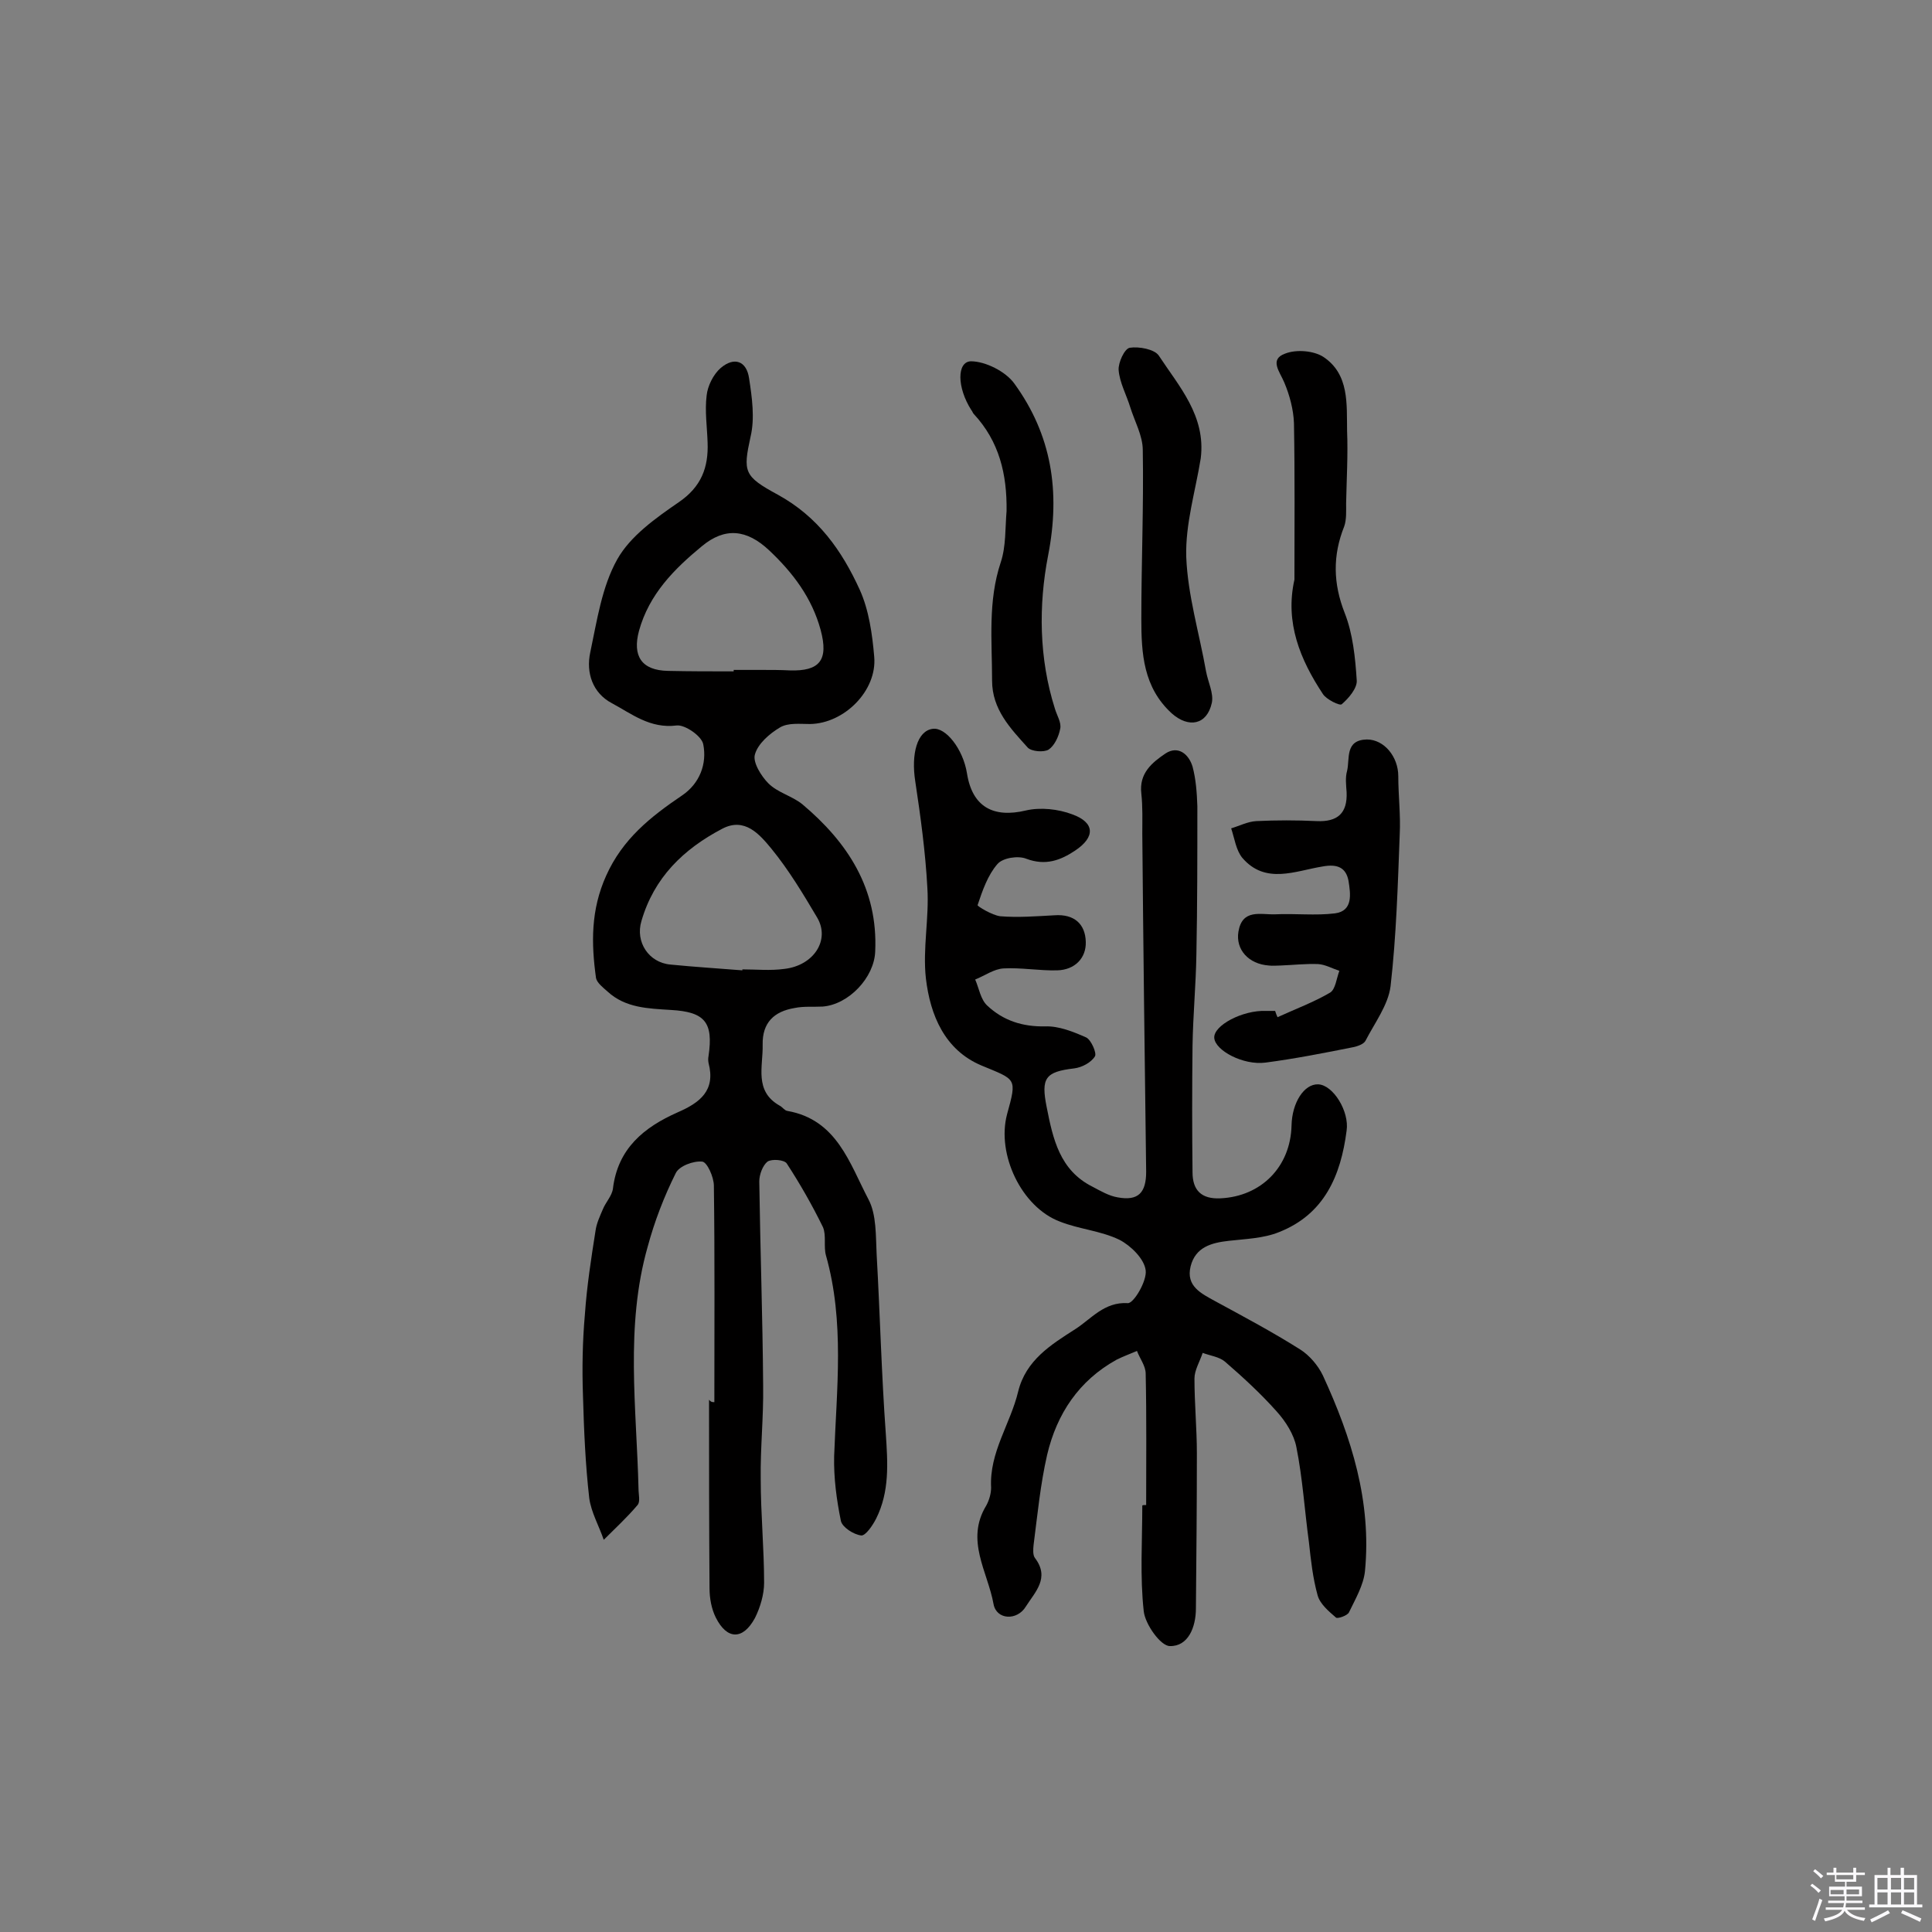 <svg enable-background="new 0 0 400 400" viewBox="0 0 400 400" xmlns="http://www.w3.org/2000/svg"><rect x="0" y="0" width="400" height="400" fill="#808080" stroke="none"/><path d="m374.8 390.4.4-.4c.7.5 1.3 1 1.8 1.4l-.5.5c-.5-.6-1.1-1.1-1.7-1.5zm1 7.3-.6-.3c.5-1.4 1.1-2.8 1.5-4.3.2.1.4.2.6.3-.5 1.3-1 2.8-1.5 4.3zm-.4-10.3.4-.4c.4.3 1 .8 1.7 1.4l-.5.5c-.4-.5-1-1-1.6-1.5zm2.5.3h1.7v-1h.6v1h3.5v-1h.6v1h1.8v.5h-1.8v1.4h-2v1h3.2v2h-3.2v.9h3.3v.5h-3.4c0 .3-.1.6-.1.9h4v.5h-3.7c.7.9 1.9 1.5 3.8 1.7-.1.2-.2.4-.3.6-2.1-.4-3.5-1.1-4-2.1-.4 1-1.8 1.7-4 2.2-.1-.2-.2-.4-.3-.6 2.1-.4 3.4-1 3.8-1.8h-3.4v-.5h3.6c.1-.3.1-.6.2-.9h-3.3v-.5h3.4c0-.3 0-.6 0-.9h-3.2v-2h3.3v-1h-2.1v-1.4h-1.7v-.5zm1.1 3.5v1h2.7c0-.3 0-.4 0-.4 0-.1 0-.2 0-.2 0-.1 0-.2 0-.3h-2.7zm1.2-3v.9h3.5v-.9zm4.7 3h-2.6v.6.4h2.6z" fill="#fbfafc"/><path d="m393.6 386.7h.6v1.5h2.7v6.1h1.1v.6h-11v-.6h1.1v-6.1h2.7v-1.5h.6v1.5h2.1v-1.5zm-2.7 8.8.4.6c-1.2.6-2.5 1.3-3.8 1.9-.1-.2-.2-.4-.3-.6 1.2-.6 2.5-1.2 3.7-1.9zm-2.2-6.7v2.4h2.1v-2.4zm0 3v2.5h2.1v-2.5zm2.8-3v2.4h2.1v-2.4zm0 3v2.5h2.1v-2.5zm6 6.1c-1.4-.7-2.7-1.3-3.9-1.8l.3-.6c1.5.6 2.7 1.2 3.9 1.7zm-1.2-9.1h-2.1v2.4h2.1zm-2.1 3v2.5h2.1v-2.5z" fill="#fbfafc"/><g fill="#010000"><path d="m147.9 290.3c0-14.9.1-29.9-.1-44.8 0-1.8-1.4-4.9-2.4-5-1.8-.2-4.8.9-5.5 2.4-2.4 4.8-4.4 10-5.8 15.2-4.7 16.5-2.3 33.4-1.9 50.2 0 1.1.4 2.6-.2 3.3-2.2 2.6-4.6 4.8-7 7.2-1-2.9-2.6-5.7-3-8.6-.8-7-1.1-14.1-1.3-21.2-.2-5.6-.1-11.3.4-16.9.4-5.8 1.3-11.6 2.2-17.3.2-1.5.9-3 1.5-4.4.6-1.5 1.9-2.8 2.1-4.3 1-8.3 6.4-12.7 13.4-15.8 4.6-2 7.9-4.5 6.4-10.2-.1-.5-.1-1 0-1.5 1-6.9-.7-9.1-7.8-9.5-4.7-.3-9.4-.4-13.1-3.8-.9-.8-2.2-1.8-2.4-2.8-1-7.2-1.1-14.1 2.1-21.2 3.4-7.6 9.2-12.2 15.7-16.6 3.7-2.5 5.2-6.6 4.4-10.6-.3-1.7-3.8-4.1-5.5-3.9-5.5.7-9.3-2.4-13.4-4.6-4-2.1-5.4-6.3-4.5-10.5 1.4-6.6 2.4-13.6 5.6-19.3 2.7-4.8 7.9-8.5 12.7-11.8 4.7-3.2 6.2-7.2 6-12.4-.1-3.2-.6-6.5-.2-9.7.2-2 1.4-4.4 2.9-5.7 2.8-2.4 5.4-1.5 5.9 2.2.6 3.9 1.2 8.2.3 12-1.6 7.3-1.4 8.2 5.6 12 8.4 4.6 13.3 11.6 17 19.7 1.9 4.2 2.6 9.2 3 13.9.6 7-6.2 13.8-13.3 13.9-2.1 0-4.5-.3-6.2.7-2.2 1.3-4.6 3.4-5.2 5.6-.5 1.6 1.3 4.5 2.8 6 1.9 1.9 4.9 2.6 7 4.3 9.4 7.9 15.7 17.5 15.1 30.5-.2 5.4-5.5 11-10.9 11.4-1.9.1-3.9-.1-5.8.3-4.2.7-6.7 3-6.6 7.6.1 4.5-1.8 9.6 3.5 12.6.6.3 1 1 1.6 1.1 10.3 1.8 12.9 10.9 16.8 18.3 1.7 3.2 1.5 7.6 1.7 11.4.7 12.4 1 24.8 1.9 37.2.4 6 .8 11.9-2 17.5-.7 1.4-2.2 3.6-3.1 3.5-1.6-.2-3.9-1.7-4.2-3-.9-4.4-1.5-8.9-1.4-13.4.5-13.9 2.2-27.8-1.7-41.6-.5-1.8.1-4.1-.6-5.8-2.2-4.5-4.7-8.9-7.5-13.2-.5-.8-3.1-1-4-.4-1 .8-1.7 2.7-1.7 4.1.2 14.1.7 28.2.8 42.3.1 6.5-.6 12.9-.5 19.4 0 7.1.7 14.3.7 21.4 0 2.4-.8 5.1-1.9 7.3-2.5 4.6-5.8 4.5-8.1-.1-.9-1.8-1.3-4-1.3-6.1-.1-13-.1-26-.1-39 .4.5.7.5 1.1.5zm5.8-89.4c0-.1 0-.1 0-.2 2.9 0 5.8.3 8.7-.1 6.1-.7 9.5-6 6.8-10.6-2.9-4.9-5.9-9.9-9.5-14.3-2.4-2.9-5.5-6.6-10.2-4.1-8 4.2-14.1 10.1-16.7 19.1-1.3 4.3 1.5 8.6 6 9 5 .5 10 .8 14.9 1.2zm-1.8-61.9c0-.1 0-.2 0-.3h5.8c1.9 0 3.9 0 5.8.1 6.2.2 8.1-2.1 6.4-8.4-1.8-6.6-5.7-11.8-10.7-16.5-4.6-4.3-9.1-4.8-13.9-.8-5.7 4.7-10.9 9.9-13 17.5-1.4 5.2.5 8.2 6 8.3 4.5.1 9 .1 13.6.1z"/><path d="m237.3 311.6c0-9.1.1-18.1-.1-27.2 0-1.6-1.2-3.1-1.8-4.7-1.4.6-2.8 1.1-4.2 1.8-7.8 4.3-12.4 11.2-14.4 19.7-1.4 6.1-2 12.4-2.8 18.6-.1.9-.2 2.2.3 2.8 3.1 4.1 0 7-1.9 10-1.8 3-6.1 2.8-6.7-.5-1.2-6.7-5.9-13.2-1.5-20.4.6-1.1 1-2.5 1-3.7-.4-7.3 4-13.2 5.6-19.9 1.6-6.5 6.8-9.7 11.8-12.9 3.3-2.1 6-5.7 10.9-5.4 1.2.1 4-4.6 3.7-6.8-.3-2.4-3.1-5.1-5.4-6.3-3.9-1.9-8.4-2.2-12.4-3.8-7.9-3-13.1-13.9-10.9-22.2 2.1-7.6 1.9-7.1-5.3-10.1-7.6-3.2-10.6-10.4-11.5-18-.7-6.2.7-12.5.3-18.8-.4-7.4-1.4-14.7-2.5-22-.9-5.7.4-10.5 3.6-10.9 2.7-.4 6.3 4.2 7.1 9.2 1.1 7 5.5 9.3 12.2 7.7 3-.7 6.7-.3 9.6.8 4.7 1.7 4.8 4.7.6 7.5-3 2-6.1 3.2-10.1 1.7-1.7-.7-4.9-.2-6 1.1-2 2.3-3.1 5.5-4.1 8.5-.1.2 3 2.1 4.7 2.3 3.7.3 7.5 0 11.2-.2 4.1-.3 6.4 1.8 6.5 5.5.1 3.4-2.3 5.8-5.9 5.9-3.7.1-7.5-.6-11.1-.4-2 .1-3.9 1.5-5.9 2.3.8 1.8 1.1 4.1 2.5 5.4 3.3 3.1 7.3 4.4 12 4.3 2.8-.1 5.8 1.1 8.5 2.3 1 .5 2.2 3.2 1.8 3.9-.8 1.3-2.7 2.3-4.3 2.5-6 .7-6.9 2-5.7 8 1.3 6.6 2.7 13.1 9.5 16.5 1.7.9 3.4 1.9 5.2 2.2 4.3.8 5.9-1 5.9-5.3-.3-23.3-.6-46.7-.8-70 0-2.8.1-5.5-.2-8.3-.5-4.2 2.2-6.4 5-8.3 2.6-1.7 4.8.1 5.6 2.7.7 2.6.9 5.4 1 8.2 0 10.2 0 20.5-.2 30.7-.1 6.3-.7 12.6-.8 18.9-.1 8.7-.1 17.5 0 26.2 0 3.7 1.8 5.6 5.8 5.4 8.4-.4 14.5-6.5 14.7-15.1.1-4.7 2.6-8.6 5.5-8.5 3.1.1 6.5 5.6 5.9 9.6-1.2 9.3-4.6 17.3-14 21-3.2 1.3-6.9 1.4-10.4 1.8-3.6.4-6.9 1.3-7.9 5.3-1 4.1 2.2 5.6 5.1 7.2 5.9 3.2 11.9 6.4 17.6 10 1.9 1.2 3.7 3.3 4.7 5.4 5.9 12.8 10.1 26.1 8.7 40.5-.3 2.9-2 5.8-3.3 8.5-.3.7-2.4 1.4-2.7 1.1-1.5-1.3-3.3-2.8-3.8-4.6-1-3.6-1.4-7.3-1.8-11-.9-6.6-1.3-13.2-2.6-19.7-.5-2.6-2.2-5.3-4.1-7.4-3.3-3.7-7-7.1-10.7-10.3-1.2-1-3-1.2-4.6-1.8-.6 1.8-1.7 3.6-1.7 5.3 0 5.2.5 10.4.5 15.5 0 10.7-.1 21.4-.2 32.1 0 3.9-1.6 7.9-5.4 7.8-1.9 0-5.1-4.5-5.4-7.2-.8-7.2-.3-14.6-.3-21.9.1-.1.4-.1.8-.1z"/><path d="m264.5 210.6c3.7-1.7 7.5-3.1 10.9-5.1 1.1-.7 1.3-2.9 1.9-4.5-1.5-.5-2.9-1.3-4.4-1.4-2.6-.1-5.2.2-7.8.3-.8 0-1.6.1-2.4 0-4.2-.3-6.9-3.3-6.3-7 .8-4.8 4.6-3.5 7.6-3.6 4.1-.2 8.4.3 12.4-.2 3.8-.5 3.2-4.1 2.8-6.7-.5-2.7-2.2-3.6-5.4-3-5.6.9-11.8 3.8-16.6-1.8-1.3-1.6-1.6-4-2.3-6.1 1.7-.5 3.4-1.4 5.2-1.5 4.2-.2 8.3-.2 12.5 0 4.3.2 6.4-1.6 6.2-6-.1-1.5-.3-3 .1-4.4.6-2.5-.5-6.4 4.1-6.5 3.6 0 6.5 3.6 6.5 7.6s.5 8 .3 12c-.4 10.5-.7 21-1.9 31.5-.5 3.9-3.3 7.6-5.2 11.3-.4.7-1.6 1.1-2.5 1.3-6 1.2-12.1 2.4-18.2 3.2-4.6.6-10.4-2.5-10.6-5.1s5.9-5.8 10.7-5.6h1.9c.2.6.3.9.5 1.3z"/><path d="m208.4 105.8c.1-7.6-1.5-14.4-6.8-20.1-.2-.2-.3-.6-.5-.8-3-4.7-3-10-.1-10.1 3 0 7.2 2.1 9 4.6 7.7 10.6 9.6 22.3 7 35.6-2 10.3-1.9 21.3 1.4 31.7.4 1.4 1.4 2.9 1.1 4.2-.3 1.6-1.2 3.5-2.4 4.3-1 .6-3.5.4-4.3-.4-3.6-4-7.4-7.9-7.4-13.9 0-8.2-.9-16.4 1.8-24.5 1.1-3.3.9-7.1 1.2-10.6z"/><path d="m248.6 94.9c-1.1 6.8-3.2 13.6-3 20.4.3 7.9 2.7 15.8 4.1 23.7.4 2.2 1.6 4.5 1.2 6.5-1 4.6-4.8 5.3-8.3 2.2-5.9-5.4-6.3-12.4-6.3-19.6 0-11.6.5-23.3.3-34.9 0-3-1.7-6-2.6-8.9-.8-2.6-2.2-5.1-2.4-7.7-.1-1.5 1.2-4.4 2.3-4.6 1.9-.3 5.1.3 6 1.6 4.2 6.4 9.8 12.5 8.7 21.3z"/><path d="m268 120c0-10.8.1-21.6-.1-32.4-.1-2.8-.9-5.8-2-8.4-.9-2.2-3.2-4.8.2-6 2.3-.9 5.9-.6 7.9.7 5.4 3.6 4.8 9.8 4.9 15.3.2 5-.1 10-.2 15 0 1.6.1 3.4-.4 4.8-2.4 6-2.3 11.8.1 17.9 1.7 4.3 2.2 9.3 2.5 14 .1 1.6-1.7 3.7-3.1 4.9-.4.4-3.2-1-3.9-2.1-4.7-7.1-7.9-14.8-5.9-23.7z"/></g></svg>